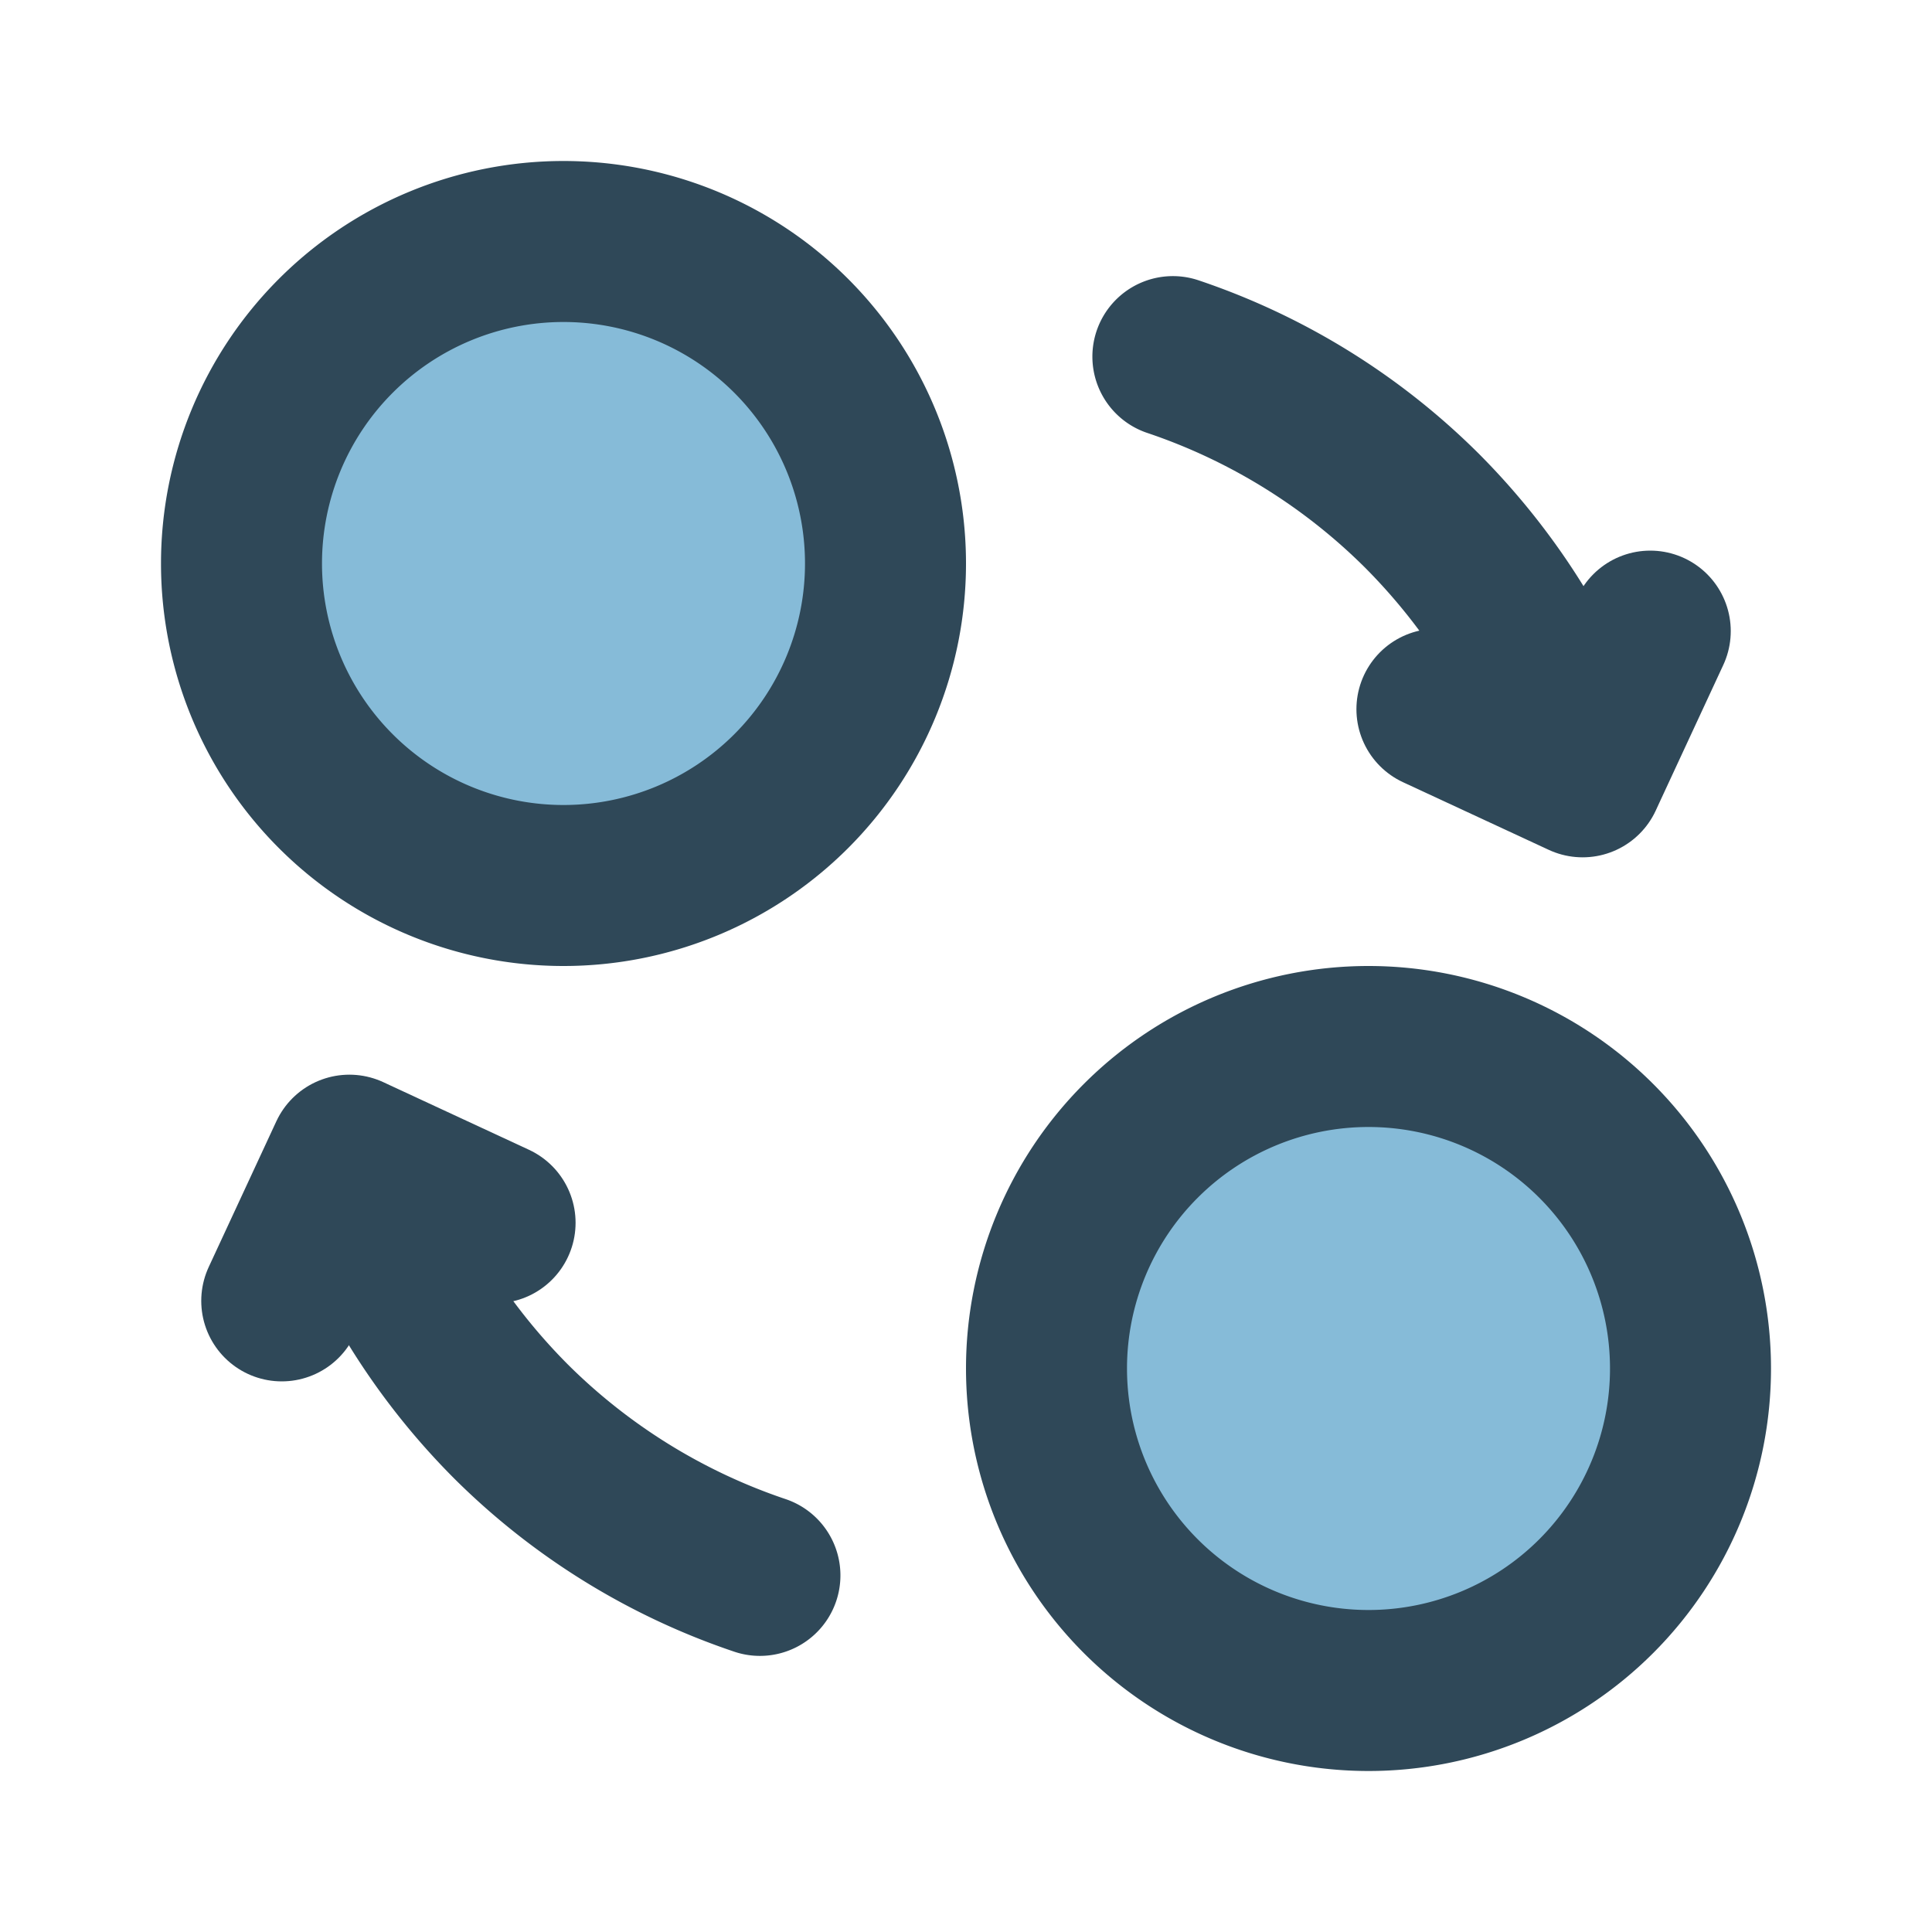 <!DOCTYPE svg PUBLIC "-//W3C//DTD SVG 1.1//EN" "http://www.w3.org/Graphics/SVG/1.1/DTD/svg11.dtd">
<!-- Uploaded to: SVG Repo, www.svgrepo.com, Transformed by: SVG Repo Mixer Tools -->
<svg fill="#000000" width="800px" height="800px" viewBox="0 0 24 24" id="exchange-5" data-name="Flat Line" xmlns="http://www.w3.org/2000/svg" class="icon flat-line">
<g id="SVGRepo_bgCarrier" stroke-width="0"/>
<g id="SVGRepo_tracerCarrier" stroke-linecap="round" stroke-linejoin="round"/>
<g id="SVGRepo_iconCarrier">
<path id="secondary" d="M7,3a4,4,0,1,0,4,4A4,4,0,0,0,7,3ZM17,21a4,4,0,1,0-4-4A4,4,0,0,0,17,21Z" style="fill: #86bbd8; stroke-width: 2;"/>
<path id="primary" d="M14.57,4.43a8,8,0,0,1,3.09,1.91,8.13,8.13,0,0,1,2,3.3" style="fill: none; stroke: #2f4858; stroke-linecap: round; stroke-linejoin: round; stroke-width: 2;"/>
<polyline id="primary-2" data-name="primary" points="17.85 8.81 19.66 9.65 20.5 7.84" style="fill: none; stroke: #2f4858; stroke-linecap: round; stroke-linejoin: round; stroke-width: 2;"/>
<path id="primary-3" data-name="primary" d="M4.35,14.36a8.13,8.13,0,0,0,2,3.3,8,8,0,0,0,3.09,1.91" style="fill: none; stroke: #2f4858; stroke-linecap: round; stroke-linejoin: round; stroke-width: 2;"/>
<polyline id="primary-4" data-name="primary" points="6.15 15.19 4.34 14.35 3.5 16.16" style="fill: none; stroke: #2f4858; stroke-linecap: round; stroke-linejoin: round; stroke-width: 2;"/>
<path id="primary-5" data-name="primary" d="M7,3a4,4,0,1,0,4,4A4,4,0,0,0,7,3ZM17,21a4,4,0,1,0-4-4A4,4,0,0,0,17,21Z" style="fill: none; stroke: #2f4858; stroke-linecap: round; stroke-linejoin: round; stroke-width: 2;"/>
</g>
</svg>